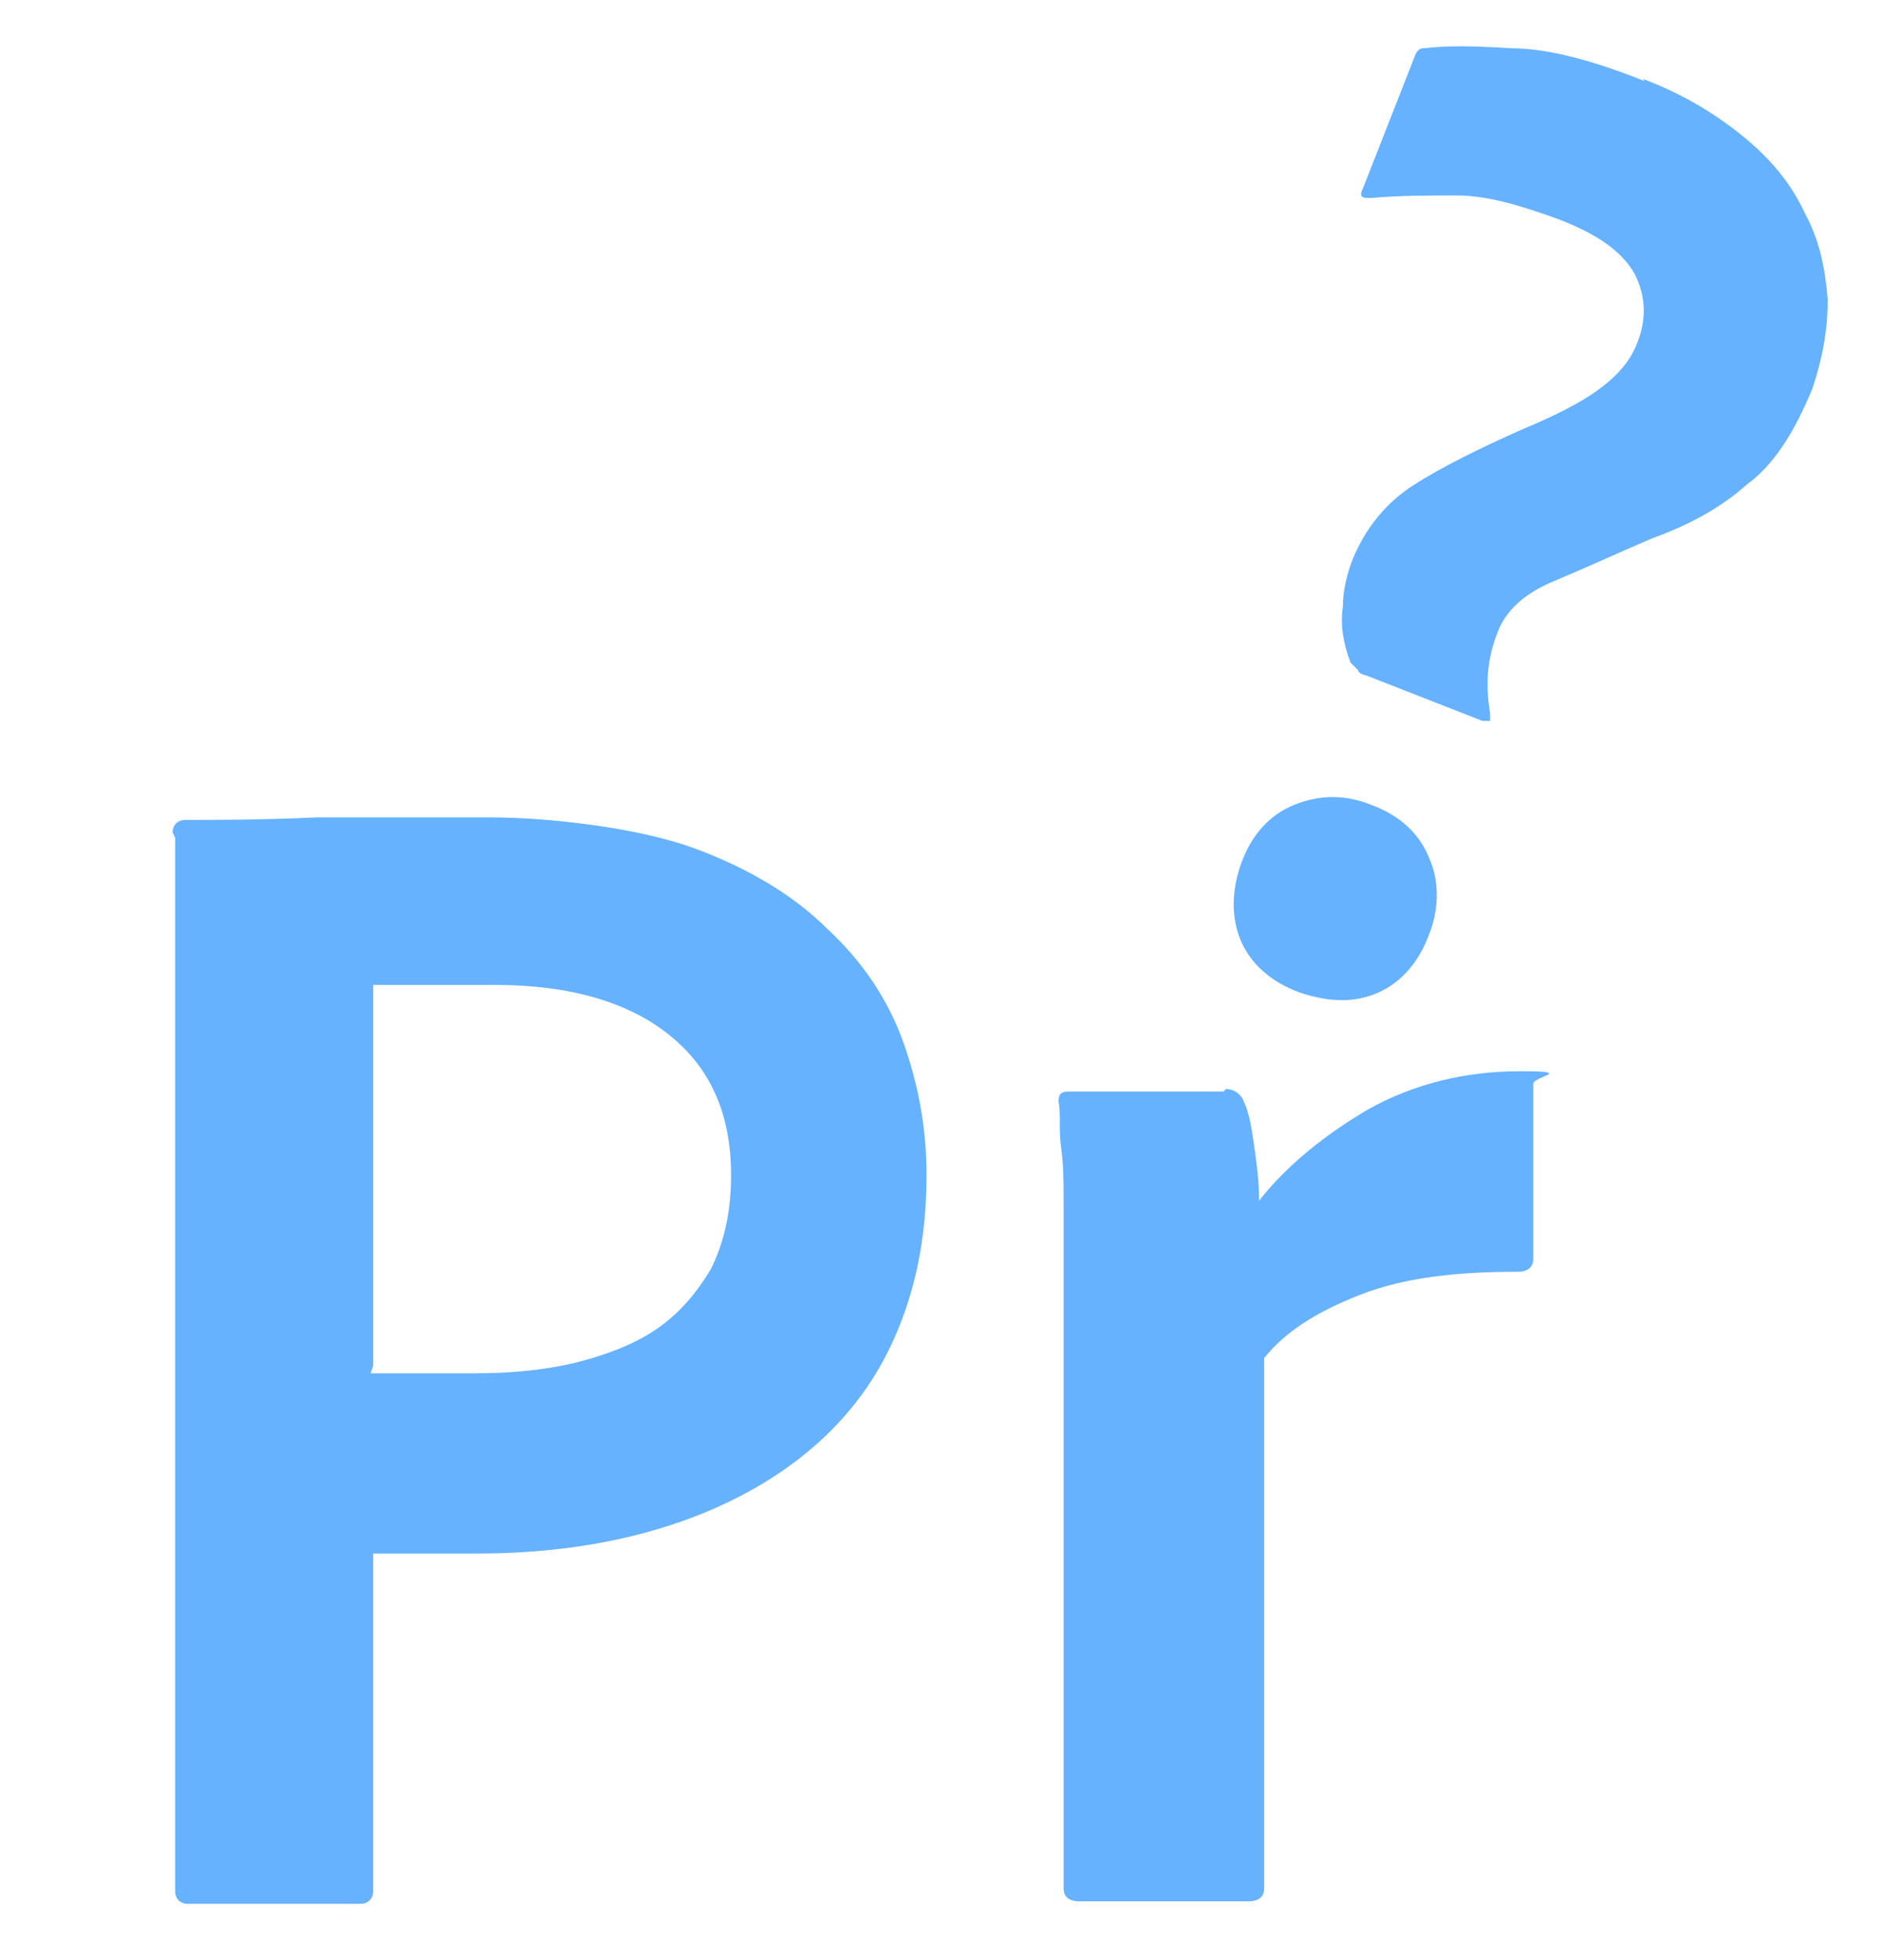 <?xml version="1.0" encoding="UTF-8"?>
<svg xmlns="http://www.w3.org/2000/svg" baseProfile="tiny" version="1.2" viewBox="0 0 74.1 77.2">
  <g>
    <path
      d="M6.8,32.8c0-.3.2-.5.5-.5,1.3,0,3,0,5.2-.1,2.2,0,4.5,0,6.8,0s5.8.4,8,1.2c2.2.8,4,1.9,5.3,3.2,1.4,1.3,2.4,2.8,3,4.5.6,1.7.9,3.4.9,5.2,0,2.6-.5,4.8-1.4,6.7-.9,1.9-2.2,3.4-3.8,4.6-1.6,1.2-3.5,2.1-5.6,2.7-2.1.6-4.4.9-6.9.9h-4.1v13.3c0,.3-.2.5-.5.5h-6.8c-.3,0-.5-.2-.5-.5v-41.5ZM14.6,54.1c.6,0,1.1,0,1.7,0h2.4c1.3,0,2.6-.1,3.9-.4,1.2-.3,2.3-.7,3.2-1.3.9-.6,1.6-1.4,2.2-2.4.5-1,.8-2.2.8-3.7,0-2.4-.8-4.2-2.4-5.5-1.6-1.3-3.9-2-6.9-2s-2.1,0-3,0c-.9,0-1.5,0-1.8,0v15Z"
      fill="#66b2ff" />
    <path
      d="M48.3,42.9c.3,0,.6.2.7.5.2.4.3,1,.4,1.7.1.7.2,1.4.2,2.2,1.1-1.4,2.6-2.6,4.3-3.6,1.8-1,3.8-1.5,6-1.5s.5.2.5.5v6.9c0,.3-.2.5-.6.5-2.3,0-4.4.2-6.2.9-1.8.7-3,1.5-3.8,2.5v20.9c0,.3-.2.5-.6.5h-6.7c-.4,0-.6-.2-.6-.5v-24.6c0-.8,0-1.6,0-2.4,0-.8,0-1.5-.1-2.2s0-1.3-.1-1.8c0-.3.1-.4.4-.4h6.1Z"
      fill="#66b2ff" />
  </g>
  <path
    d="M51.2,39.1c-1.1-.4-1.9-1.1-2.3-2-.4-.9-.4-2,0-3.1.4-1.1,1.1-1.9,2.1-2.3,1-.4,2-.4,3,0,1.1.4,1.9,1.1,2.3,2.1.4.9.4,2,0,3-.4,1.1-1.1,1.9-2,2.3s-1.9.4-3.1,0ZM64.7,3.1c1.6.6,2.9,1.4,4,2.3,1.1.9,1.9,1.9,2.4,3,.6,1.1.8,2.2.9,3.4,0,1.2-.2,2.3-.6,3.5-.7,1.7-1.5,3-2.6,3.8-1,.9-2.3,1.6-3.7,2.1-1.4.6-2.7,1.2-3.9,1.7-1.2.5-1.9,1.2-2.2,2-.4,1-.5,2-.3,3.2,0,0,0,.2,0,.3,0,0-.2,0-.3,0l-4.6-1.8c-.1,0-.3-.1-.3-.2,0,0-.2-.2-.3-.3-.3-.8-.4-1.5-.3-2.2,0-.7.2-1.4.4-1.9.5-1.2,1.3-2.2,2.4-2.9,1.1-.7,2.5-1.4,4.3-2.2,1.2-.5,2.2-1,2.9-1.5.7-.5,1.3-1.1,1.6-1.9.4-1,.3-1.9-.1-2.7-.5-.9-1.5-1.6-3.1-2.2-1.4-.5-2.7-.9-3.9-.9-1.2,0-2.3,0-3.4.1-.3,0-.5,0-.3-.4l2-5.1c.1-.3.2-.4.4-.4.8-.1,1.9-.1,3.4,0,1.5,0,3.3.5,5.3,1.3Z"
    fill="#66b2ff" />
</svg>